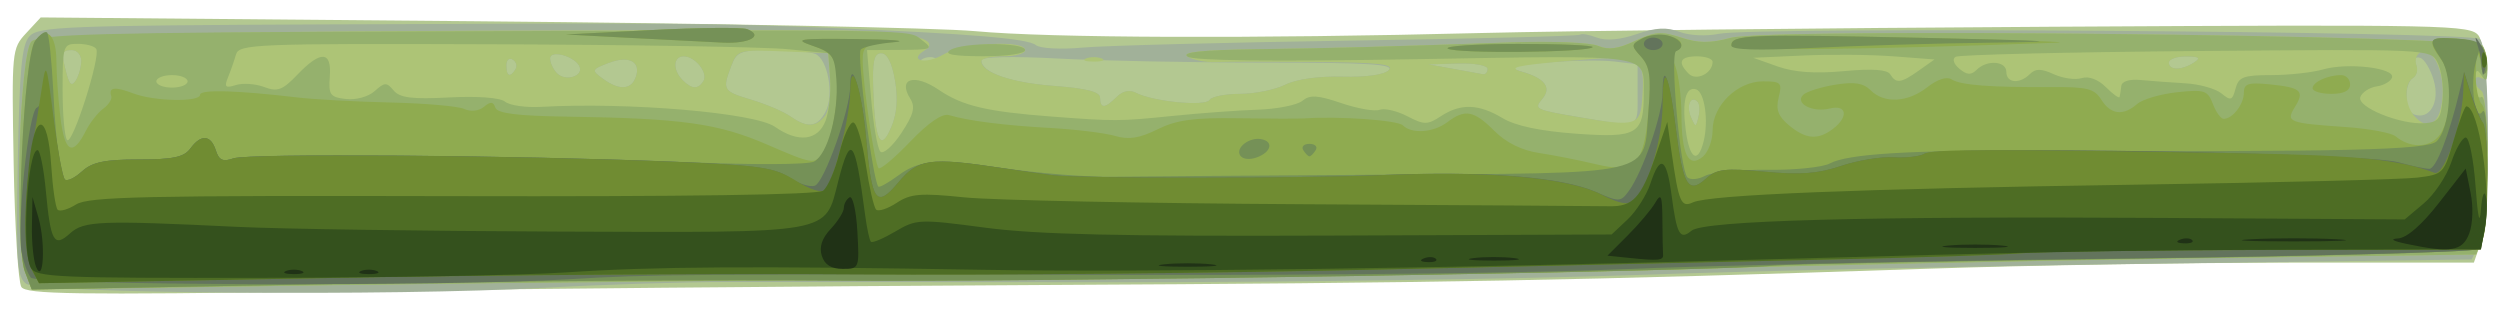 <?xml version="1.0" encoding="UTF-8" standalone="no"?>
<!-- Created with Inkscape (http://www.inkscape.org/) -->

<svg
   xmlns:dc="http://purl.org/dc/elements/1.1/"
   xmlns:cc="http://creativecommons.org/ns#"
   xmlns:rdf="http://www.w3.org/1999/02/22-rdf-syntax-ns#"
   xmlns:svg="http://www.w3.org/2000/svg"
   xmlns="http://www.w3.org/2000/svg"
   xmlns:sodipodi="http://sodipodi.sourceforge.net/DTD/sodipodi-0.dtd"
   xmlns:inkscape="http://www.inkscape.org/namespaces/inkscape"
   id="svg2"
   version="1.1"
   inkscape:version="0.48.0 r9654"
   width="400"
   height="51"
   sodipodi:docname="yang.svg">
  <defs
     id="defs6" />
  <sodipodi:namedview
     pagecolor="#ffffff"
     bordercolor="#666666"
     borderopacity="1"
     objecttolerance="10"
     gridtolerance="10"
     guidetolerance="10"
     inkscape:pageopacity="0"
     inkscape:pageshadow="2"
     inkscape:window-width="1229"
     inkscape:window-height="742"
     id="namedview4"
     showgrid="false"
     inkscape:zoom="2.52"
     inkscape:cx="200"
     inkscape:cy="31.452381"
     inkscape:window-x="0"
     inkscape:window-y="0"
     inkscape:window-maximized="0"
     inkscape:current-layer="svg2" />
  <g
     id="g3032"
     transform="translate(-1.984,-1.984)">
    <path
       style="fill:#b3c891"
       d="M 5.399,47.896 C 4.905,47.128 4.351,38.243 4.169,28.15 3.844,10.099 3.876,9.76 6.169,7.287 L 8.5,4.773 78,5.383 c 38.225,0.335 74.225,1.049 80,1.586 11.842,1.102 44.584,1.222 81,0.297 13.475,-0.342 54.581,-0.794 91.347,-1.003 63.571,-0.362 66.914,-0.292 68.218,1.428 1.719,2.267 1.985,28.434 0.337,33.16 L 397.804,44 368.652,44.004 C 352.618,44.006 326.675,44.438 311,44.963 254.4,46.859 232.44,47.264 168.5,47.588 132.75,47.769 81.63,48.226 54.899,48.605 13.856,49.185 6.159,49.075 5.399,47.896 z"
       id="path3054"
       inkscape:connector-curvature="0" />
    <path
       style="fill:#a1b199"
       d="M 6.178,47.386 C 4.691,46.296 4.538,44.069 4.83,27.828 5.095,13.08 5.46,9.166 6.697,7.791 8.101,6.232 12.308,6.065 54.867,5.882 109.236,5.647 116.888,5.702 135,6.455 c 22.195,0.923 31.432,1.694 32.704,2.732 0.681,0.556 3.938,0.734 7.5,0.411 3.463,-0.314 22.698,-0.817 42.745,-1.117 20.047,-0.3 36.631,-0.727 36.853,-0.949 0.222,-0.222 1.425,-0.015 2.674,0.459 1.474,0.56 3.707,0.368 6.37,-0.549 3.064,-1.056 4.799,-1.147 6.867,-0.361 1.57,0.597 4.285,0.732 6.277,0.313 C 282.493,6.236 397.277,7.016 398.75,8.222 400.503,9.656 400.466,37.52 398.707,41 l -1.264,2.5 -49.972,0.652 C 319.987,44.511 282.2,45.338 263.5,45.989 c -18.7,0.652 -56.05,1.168 -83,1.148 -26.95,-0.021 -54.85,-0.037 -62,-0.036 C 111.35,47.101 98.075,47.521 89,48.033 64.948,49.391 8.311,48.948 6.178,47.386 z M 145.186,14.845 C 144.704,12.022 143.929,10.5 142.972,10.5 c -1.154,0 -1.427,1.28 -1.264,5.921 0.288,8.169 1.157,9.96 2.876,5.924 0.904,-2.123 1.101,-4.576 0.602,-7.5 z m -11.13,5.05 c 1.428,-2.668 0.381,-8.513 -1.665,-9.298 C 131.536,10.268 128.387,10 125.393,10 c -4.923,0 -5.536,0.245 -6.418,2.565 -1.451,3.817 -1.333,4.011 3.266,5.389 2.333,0.699 5.133,1.895 6.223,2.658 2.757,1.931 4.279,1.735 5.592,-0.718 z M 264,17.132 l 0,-4.868 -3.75,-0.442 c -2.062,-0.243 -6.9,-0.168 -10.75,0.166 -6.071,0.528 -6.602,0.722 -4,1.465 3.615,1.031 4.764,2.524 3.3,4.289 -1.421,1.712 -1.313,1.767 5.7,2.954 10.048,1.7 9.5,1.906 9.5,-3.563 z m 9.588,1.123 c -1.092,-1.092 -1.841,0.645 -1.057,2.452 0.744,1.713 0.798,1.712 1.212,-0.035 0.238,-1.006 0.169,-2.093 -0.155,-2.417 z m 117.807,-3.373 c -0.509,-1.774 -1.481,-3.411 -2.161,-3.638 -0.752,-0.251 -1.013,0.169 -0.667,1.071 0.313,0.815 0.088,1.779 -0.499,2.143 -1.48,0.914 -1.344,5.273 0.182,5.839 2.474,0.917 4.139,-1.949 3.145,-5.414 z m -210.754,2.62 c 0.996,-0.995 2.062,-1.21 3.179,-0.639 2.722,1.392 11.034,2.182 11.696,1.111 C 195.847,17.439 198.047,17 200.405,17 c 2.358,0 5.603,-0.657 7.212,-1.459 1.776,-0.886 5.366,-1.391 9.14,-1.287 3.759,0.104 6.695,-0.307 7.429,-1.041 C 225.138,12.262 220.852,12 204.357,12 192.783,12 177.843,11.706 171.157,11.346 164.013,10.962 159,11.069 159,11.606 c 0,1.967 4.582,3.592 11.625,4.125 5.266,0.398 7.375,0.946 7.375,1.913 0,1.757 0.783,1.715 2.641,-0.142 z M 14.985,11.75 C 14.993,10.787 14.325,10 13.5,10 c -1.662,0 -1.758,0.434 -0.848,3.835 0.467,1.744 0.839,1.997 1.471,1 0.465,-0.734 0.853,-2.122 0.861,-3.085 z m 88.679,2.683 c 0.975,-2.541 -0.982,-3.643 -4.251,-2.395 -2.804,1.07 -2.84,1.165 -0.972,2.537 2.534,1.861 4.475,1.808 5.223,-0.142 z m 10.863,0.523 C 115.334,13.651 113.223,11 111.378,11 c -1.697,0 -1.798,2.179 -0.178,3.8 1.476,1.476 2.482,1.523 3.327,0.156 z m -19.786,-2.234 C 94.187,11.062 90,9.835 90,11.332 c 0,0.697 0.505,1.773 1.122,2.39 1.303,1.303 4.126,0.523 3.619,-1 z m -10.283,0.347 C 84.774,12.557 84.575,11.856 84.016,11.51 83.457,11.165 83,11.584 83,12.441 c 0,1.757 0.6,2.015 1.457,0.628 z M 240,13 c 0,-0.55 -2.138,-0.936 -4.75,-0.858 L 230.5,12.284 234.5,13 c 2.2,0.394 4.338,0.78 4.75,0.858 C 239.662,13.936 240,13.55 240,13 z m 113,-1 c 1.169,-0.755 0.893,-0.973 -1.25,-0.985 C 350.238,11.007 349,11.45 349,12 c 0,1.264 2.043,1.264 4,0 z M 151.729,11.396 c -0.332,-0.332 -1.195,-0.368 -1.917,-0.079 -0.798,0.319 -0.561,0.556 0.604,0.604 1.054,0.043 1.645,-0.193 1.312,-0.525 z"
       id="path3052"
       inkscape:connector-curvature="0" />
    <path
       style="fill:#adc476"
       d="M 5.94,45.401 C 4.211,40.94 5.115,10.434 7.031,8.614 8.403,7.311 50.279,6.733 135.186,6.845 c 11.625,0.015 17.739,1.347 14.728,3.208 -2.704,1.671 0.225,2.296 3.021,0.644 C 156.057,8.853 166,8.323 166,10 c 0,0.55 -1.575,1 -3.5,1 -1.925,0 -3.5,0.342 -3.5,0.759 0,1.818 4.791,3.455 11.625,3.971 5.266,0.398 7.375,0.946 7.375,1.913 0,1.757 0.783,1.715 2.641,-0.142 0.996,-0.995 2.062,-1.21 3.179,-0.639 2.722,1.392 11.034,2.182 11.696,1.111 C 195.847,17.439 198.047,17 200.405,17 c 2.358,0 5.603,-0.657 7.212,-1.459 1.776,-0.886 5.366,-1.391 9.14,-1.287 3.759,0.104 6.695,-0.307 7.429,-1.041 0.951,-0.951 -1.585,-1.235 -11.737,-1.315 -7.122,-0.056 -14.3,-0.048 -15.95,0.016 -1.65,0.065 -3.675,-0.333 -4.5,-0.883 -1.047,-0.699 2.275,-1.054 11,-1.176 12.523,-0.176 19.551,-0.364 41,-1.098 6.325,-0.217 12.49,0.036 13.7,0.562 1.605,0.697 3.198,0.482 5.891,-0.795 3.133,-1.487 4.244,-1.569 7.347,-0.545 2.801,0.924 4.66,0.937 7.944,0.052 C 284.92,6.406 398.14,7.624 399.223,9.326 400.336,11.077 400.158,15.216 399,14.5 c -0.55,-0.34 -1,-0.168 -1,0.382 0,0.55 0.45,1.278 1,1.618 1.259,0.778 1.327,20.51 0.082,23.783 l -0.918,2.414 -46.332,0.639 C 326.35,43.688 290.2,44.465 271.5,45.062 c -18.7,0.598 -64.15,1.258 -101,1.468 -36.85,0.21 -88.698,0.694 -115.217,1.076 L 7.065,48.302 5.94,45.401 z M 145.186,14.845 C 144.704,12.022 143.929,10.5 142.972,10.5 c -1.154,0 -1.427,1.28 -1.264,5.921 0.288,8.169 1.157,9.96 2.876,5.924 0.904,-2.123 1.101,-4.576 0.602,-7.5 z m -11.248,5.729 c 0.651,-0.784 1.044,-3.372 0.872,-5.75 L 134.5,10.5 127.242,10.206 c -7.019,-0.284 -7.291,-0.208 -8.25,2.315 -1.47,3.866 -1.358,4.053 3.25,5.433 2.333,0.699 5.133,1.895 6.223,2.658 2.519,1.765 3.987,1.754 5.475,-0.039 z M 264.761,17.5 c 0.427,-6.551 -0.059,-6.787 -11.871,-5.768 -8.315,0.718 -9.791,1.064 -7.39,1.736 3.612,1.011 4.767,2.506 3.3,4.272 -1.419,1.71 -1.316,1.764 5.7,2.971 9.36,1.61 9.959,1.423 10.261,-3.212 z m 8.827,0.755 c -1.092,-1.092 -1.841,0.645 -1.057,2.452 0.744,1.713 0.798,1.712 1.212,-0.035 0.238,-1.006 0.169,-2.093 -0.155,-2.417 z m 119.206,-0.764 c 0.313,-4.249 -1.722,-8.272 -3.599,-7.112 -0.609,0.377 -0.872,1.3 -0.584,2.052 0.288,0.752 0.044,1.664 -0.544,2.027 -1.451,0.897 -1.349,4.304 0.182,6.062 2.241,2.574 4.229,1.249 4.544,-3.029 z M 14.985,11.75 C 14.993,10.787 14.325,10 13.5,10 c -1.662,0 -1.758,0.434 -0.848,3.835 0.467,1.744 0.839,1.997 1.471,1 0.465,-0.734 0.853,-2.122 0.861,-3.085 z m 88.679,2.683 c 0.975,-2.541 -0.982,-3.643 -4.251,-2.395 -2.804,1.07 -2.84,1.165 -0.972,2.537 2.534,1.861 4.475,1.808 5.223,-0.142 z m 10.863,0.523 C 115.334,13.651 113.223,11 111.378,11 c -1.697,0 -1.798,2.179 -0.178,3.8 1.476,1.476 2.482,1.523 3.327,0.156 z m -19.786,-2.234 C 94.187,11.062 90,9.835 90,11.332 c 0,0.697 0.505,1.773 1.122,2.39 1.303,1.303 4.126,0.523 3.619,-1 z m -10.283,0.347 C 84.774,12.557 84.575,11.856 84.016,11.51 83.457,11.165 83,11.584 83,12.441 c 0,1.757 0.6,2.015 1.457,0.628 z M 240,13 c 0,-0.55 -2.138,-0.936 -4.75,-0.858 L 230.5,12.284 234.5,13 c 2.2,0.394 4.338,0.78 4.75,0.858 C 239.662,13.936 240,13.55 240,13 z m 113,-1 c 1.169,-0.755 0.893,-0.973 -1.25,-0.985 C 350.238,11.007 349,11.45 349,12 c 0,1.264 2.043,1.264 4,0 z M 175.75,11.338 c 0.688,-0.277 1.812,-0.277 2.5,0 0.688,0.277 0.125,0.504 -1.25,0.504 -1.375,0 -1.938,-0.227 -1.25,-0.504 z"
       id="path3050"
       inkscape:connector-curvature="0" />
    <path
       style="fill:#95b16d"
       d="M 5.94,45.401 C 4.211,40.94 5.115,10.434 7.031,8.614 8.248,7.458 18.368,7.185 66,7.022 c 85.123,-0.291 81.211,-0.356 83.5,1.389 1.87,1.426 1.65,1.527 -3.397,1.557 L 140.707,10 l 0.651,7.705 c 0.358,4.237 1.027,8.081 1.487,8.54 0.46,0.46 1.967,-0.873 3.349,-2.962 1.969,-2.975 2.279,-4.17 1.432,-5.513 -2.049,-3.248 0.649,-4.072 4.585,-1.401 3.769,2.558 7.619,3.471 17.939,4.257 10.208,0.777 10.959,0.774 19.35,-0.085 4.4,-0.45 10.559,-0.903 13.688,-1.005 3.128,-0.103 6.359,-0.743 7.179,-1.424 1.195,-0.991 2.434,-0.918 6.227,0.37 2.604,0.884 5.365,1.366 6.134,1.071 0.769,-0.295 2.755,0.164 4.412,1.021 2.73,1.411 3.237,1.411 5.401,-0.007 3.153,-2.066 6.039,-1.976 9.841,0.308 2.081,1.25 6.015,2.082 11.831,2.503 9.788,0.708 10.802,0.09 10.771,-6.56 -0.029,-6.263 1.638,-6.019 -36.589,-5.362 -22.857,0.392 -35.413,0.25 -36.396,-0.412 -1.055,-0.711 2.206,-1.063 11,-1.186 12.523,-0.176 19.551,-0.364 41,-1.098 6.325,-0.217 12.49,0.036 13.7,0.562 1.605,0.697 3.198,0.482 5.891,-0.795 3.133,-1.487 4.244,-1.569 7.347,-0.545 2.801,0.924 4.66,0.937 7.944,0.052 6.038,-1.626 119.258,-0.408 120.341,1.295 0.411,0.645 0.746,2.299 0.746,3.674 0,1.979 -0.202,2.187 -0.969,1 -0.753,-1.165 -0.973,-0.872 -0.985,1.309 -0.009,1.621 0.408,2.548 0.985,2.191 1.286,-0.795 1.359,19.426 0.082,22.783 l -0.918,2.414 -46.332,0.639 C 326.35,43.688 290.2,44.465 271.5,45.062 c -18.7,0.598 -64.15,1.258 -101,1.468 -36.85,0.21 -88.698,0.694 -115.217,1.076 L 7.065,48.302 5.94,45.401 z M 274.559,24.621 c 0.826,-3.291 0.171,-7.891 -1.186,-8.336 -1.663,-0.545 -2.288,1.931 -1.663,6.592 0.614,4.58 1.934,5.388 2.849,1.744 z M 17.383,9.81 C 17.107,9.365 15.784,9 14.441,9 12.075,9 12,9.225 12,16.333 c 0,4.033 0.328,7.661 0.728,8.061 0.852,0.852 5.396,-13.385 4.655,-14.584 z M 134.073,21.308 c 0.563,-1.48 0.889,-4.518 0.725,-6.75 L 134.5,10.5 128,9.854 C 124.425,9.499 103.219,9.146 80.876,9.069 42.669,8.937 40.221,9.035 39.739,10.715 c -0.282,0.982 -0.857,2.625 -1.277,3.651 -0.634,1.546 -0.419,1.756 1.254,1.225 1.111,-0.352 3.15,-0.211 4.532,0.314 2.133,0.811 2.936,0.513 5.319,-1.975 3.752,-3.916 5.509,-3.807 5.186,0.32 -0.226,2.899 0.052,3.285 2.585,3.575 1.609,0.184 3.604,-0.368 4.607,-1.275 1.574,-1.424 1.906,-1.434 3.023,-0.089 0.978,1.178 2.94,1.424 8.893,1.114 4.584,-0.238 8.16,0.034 8.942,0.68 0.717,0.593 3.304,0.965 5.75,0.827 13.939,-0.784 34.218,0.943 37.42,3.186 3.719,2.605 6.886,2.23 8.099,-0.961 z m 258.735,-3.516 c 0.169,-2.039 -0.204,-4.665 -0.831,-5.835 -1.135,-2.121 -1.256,-2.126 -38.632,-1.806 -20.621,0.177 -37.931,0.592 -38.467,0.923 -0.563,0.348 -0.303,1.158 0.617,1.921 1.204,0.999 1.871,1.039 2.747,0.162 C 319.896,11.504 323,11.727 323,13.5 c 0,1.788 2.128,1.972 3.773,0.327 0.897,-0.897 1.794,-0.89 3.815,0.031 1.453,0.662 3.467,0.942 4.476,0.622 1.124,-0.357 2.628,0.212 3.885,1.469 1.128,1.128 2.107,1.826 2.176,1.551 0.069,-0.275 0.187,-1.062 0.263,-1.75 0.085,-0.764 1.3,-1.138 3.125,-0.963 1.643,0.158 4.843,0.394 7.112,0.524 2.269,0.13 4.879,0.862 5.801,1.627 1.471,1.221 1.745,1.126 2.242,-0.774 C 360.155,14.299 360.944,14 365.373,14 c 2.827,0 6.572,-0.411 8.323,-0.913 3.936,-1.129 11.517,-0.234 11.013,1.3 -0.201,0.612 -1.305,1.252 -2.453,1.422 -1.148,0.17 -2.325,0.928 -2.615,1.685 -0.623,1.624 6.47,4.499 10.359,4.199 2.119,-0.163 2.547,-0.757 2.808,-3.9 z M 32,15 c 0,-0.55 -1.125,-1 -2.5,-1 -1.375,0 -2.5,0.45 -2.5,1 0,0.55 1.125,1 2.5,1 1.375,0 2.5,-0.45 2.5,-1 z M 276,11.878 C 276,11.395 274.875,11 273.5,11 c -2.719,0 -3.165,0.935 -1.324,2.776 C 273.402,15.002 276,13.713 276,11.878 z M 309.027,13.25 311.5,11.5 305,11 c -3.575,-0.275 -10.1,-0.336 -14.5,-0.135 l -8,0.365 3.885,1.38 c 2.666,0.947 5.996,1.183 10.61,0.755 4.545,-0.422 6.952,-0.259 7.424,0.506 0.947,1.533 1.713,1.43 4.608,-0.619 z M 154,10 c 1.983,-1.281 12,-1.281 12,0 0,0.569 -2.906,0.993 -6.75,0.985 C 154.523,10.974 152.95,10.679 154,10 z"
       id="path3048"
       inkscape:connector-curvature="0" />
    <path
       style="fill:#8fab50"
       d="M 5.957,45.399 C 4.43,41.396 5.749,11.063 7.559,8.589 9.425,6.037 10.999,7.506 11.009,11.809 c 0.005,2.03 0.294,6.069 0.643,8.976 0.673,5.607 1.973,6.297 4.056,2.153 0.665,-1.322 1.919,-2.924 2.787,-3.559 0.869,-0.635 1.45,-1.543 1.292,-2.017 C 19.31,15.931 20.352,15.803 23.315,16.93 26.692,18.214 34,18.353 34,17.133 c 0,-0.862 5.945,-0.694 15.5,0.437 2.75,0.326 9.5,0.693 15,0.817 5.5,0.123 10.793,0.587 11.763,1.031 1.046,0.479 2.328,0.338 3.153,-0.347 1.061,-0.88 1.491,-0.85 1.817,0.128 0.308,0.924 3.474,1.327 11.347,1.444 18.655,0.278 24.308,1.072 32.295,4.537 7.036,3.052 7.436,3.115 8.709,1.375 1.564,-2.139 2.728,-8.921 2.251,-13.113 -0.267,-2.342 -1.048,-3.184 -3.835,-4.135 -3.11,-1.061 -2.331,-1.18 7,-1.07 5.775,0.068 8.363,0.292 5.75,0.498 -4.405,0.347 -4.749,0.57 -4.73,3.07 0.028,3.744 1.915,16.463 2.535,17.084 0.28,0.28 2.554,-1.624 5.053,-4.233 2.938,-3.066 5.136,-4.569 6.218,-4.252 3.191,0.934 8.71,1.635 16.174,2.054 4.125,0.232 8.808,0.807 10.407,1.279 2.167,0.639 3.892,0.37 6.779,-1.059 3.037,-1.502 5.81,-1.885 12.843,-1.773 4.934,0.079 9.758,0.088 10.721,0.022 5.45,-0.378 14.868,0.292 15.692,1.115 1.415,1.415 4.903,1.165 7.117,-0.51 2.827,-2.139 4.249,-1.878 7.505,1.378 1.905,1.905 4.382,3.132 7.173,3.552 2.345,0.353 6.41,1.156 9.033,1.784 6.402,1.533 7.769,0.136 8.475,-8.657 0.432,-5.378 0.208,-6.984 -1.189,-8.528 -1.633,-1.804 -1.623,-1.955 0.2,-2.93 C 266.832,7.02 271,7.678 271,9.117 271,9.602 270.561,10 270.025,10 c -0.634,0 -0.634,0.898 0,2.565 0.536,1.411 0.982,4.898 0.991,7.75 0.019,6.421 1.137,8.634 3.408,6.748 C 275.291,26.344 276,24.44 276,22.832 276,18.862 279.976,15 284.063,15 c 2.885,0 3.099,0.218 2.511,2.562 -0.487,1.942 -0.09,3.023 1.642,4.467 2.691,2.244 4.632,2.403 7.035,0.579 2.546,-1.933 2.232,-3.946 -0.508,-3.258 -2.745,0.689 -5.677,-0.839 -4.233,-2.205 0.545,-0.516 2.843,-1.239 5.105,-1.607 3.075,-0.499 4.509,-0.273 5.679,0.897 2.165,2.165 5.94,1.956 9.063,-0.5 1.605,-1.262 3.115,-1.748 3.885,-1.25 1.431,0.926 6.247,1.296 15.959,1.227 5.719,-0.041 6.888,0.255 7.991,2.02 1.498,2.398 3.494,2.64 5.732,0.695 0.868,-0.755 3.747,-1.603 6.397,-1.885 4.383,-0.466 4.9,-0.297 5.725,1.873 C 356.542,19.927 357.322,21 357.775,21 359.2,21 361,18.674 361,16.834 c 0,-1.467 0.694,-1.696 4.11,-1.357 5.031,0.501 5.662,1.056 4.08,3.59 -1.525,2.441 -1.107,2.609 8.07,3.239 3.718,0.255 7.318,0.922 8,1.481 2.655,2.177 6.105,1.811 7.433,-0.788 1.721,-3.368 1.64,-9.178 -0.161,-11.559 -2.264,-2.994 -1.845,-3.619 2.218,-3.304 4.098,0.317 5.264,1.308 5.135,4.363 -0.07,1.648 -0.225,1.56 -0.885,-0.5 -0.693,-2.164 -0.814,-1.955 -0.9,1.55 -0.055,2.228 0.393,4.542 0.994,5.144 1.598,1.598 0.81,22.133 -0.89,23.181 -0.713,0.44 -25.238,1.109 -54.5,1.488 C 314.442,43.742 288.475,44.241 286,44.472 275.798,45.423 167.075,47.171 136,46.883 117.575,46.713 81.027,46.961 54.782,47.435 L 7.064,48.298 5.957,45.399 z M 372,16.107 C 372,15.11 374.413,14 376.582,14 377.362,14 378,14.675 378,15.5 c 0,1 -1,1.5 -3,1.5 -1.65,0 -3,-0.402 -3,-0.893 z M 233.651,9.765 c -0.633,-0.404 4.436,-0.742 11.265,-0.75 6.829,-0.008 12.173,0.228 11.875,0.526 -0.845,0.845 -21.85,1.048 -23.141,0.224 z M 279,9.264 c 0,-1.726 2.526,-1.828 30.5,-1.227 14.85,0.319 24.525,0.671 21.5,0.781 -32.218,1.179 -52,1.349 -52,0.446 z M 103,8.054 92.5,7.5 106.279,6.793 c 7.579,-0.389 14.439,-0.454 15.244,-0.145 2.718,1.043 0.389,2.354 -3.833,2.157 C 115.386,8.697 108.775,8.359 103,8.054 z"
       id="path3046"
       inkscape:connector-curvature="0" />
    <path
       style="fill:#759157"
       d="M 5.957,45.399 C 4.393,41.3 5.752,11.059 7.615,8.512 8.365,7.486 9.223,6.889 9.52,7.187 9.818,7.484 10.264,11.726 10.512,16.614 10.987,25.987 11.768,31 12.751,31 c 0.325,0 1.463,-0.787 2.528,-1.75 1.454,-1.314 3.672,-1.75 8.909,-1.75 5.487,0 7.246,-0.373 8.253,-1.75 1.701,-2.325 3.278,-2.212 4.073,0.292 0.504,1.588 1.13,1.873 2.817,1.283 C 41.87,26.436 85.355,26.8 112,27.933 c 10.412,0.443 19.25,0.403 20.216,-0.09 2.181,-1.114 3.983,-7.72 3.589,-13.152 -0.276,-3.793 -0.637,-4.304 -3.805,-5.384 -3.112,-1.061 -2.335,-1.18 7,-1.075 5.775,0.065 8.475,0.293 6,0.507 -2.475,0.214 -4.858,0.74 -5.295,1.171 -0.684,0.673 1.926,20.992 2.817,21.93 0.177,0.186 1.653,-0.647 3.281,-1.85 3.27,-2.418 6.371,-2.643 16.198,-1.179 6.244,0.93 14.29,1.56 18.5,1.447 1.1,-0.029 19.7,-0.17 41.333,-0.311 45.908,-0.301 43.052,0.366 43.904,-10.251 0.44,-5.482 0.221,-7.082 -1.181,-8.632 -1.633,-1.804 -1.623,-1.955 0.2,-2.93 1.057,-0.566 2.894,-0.774 4.083,-0.463 2.177,0.569 2.874,1.881 1.328,2.499 -1.016,0.406 0.637,18.993 1.794,20.176 0.454,0.463 1.723,0.362 2.821,-0.226 1.098,-0.588 5.569,-1.022 9.936,-0.965 4.367,0.057 8.881,-0.401 10.032,-1.017 2.851,-1.526 12.56,-2.131 32.751,-2.041 49.286,0.219 62.935,-0.099 64.335,-1.5 2.221,-2.221 2.702,-10.125 0.793,-13.038 -2.274,-3.471 -2.137,-3.666 2.403,-3.398 3.298,0.195 4.138,0.665 4.62,2.587 0.324,1.292 0.311,2.628 -0.03,2.969 -0.341,0.341 -0.665,-0.467 -0.72,-1.797 L 398.801,9.5 l -0.679,2.429 c -0.967,3.462 -0.149,9.697 1.04,7.932 0.575,-0.853 0.809,2.849 0.628,9.927 -0.203,7.903 -0.678,11.528 -1.586,12.087 -0.713,0.44 -25.238,1.109 -54.5,1.488 C 314.442,43.742 288.475,44.241 286,44.472 275.798,45.423 167.075,47.171 136,46.883 117.575,46.713 81.027,46.961 54.782,47.435 L 7.064,48.298 5.957,45.399 z M 200.404,26.844 c -0.765,-1.238 1.489,-2.958 3.399,-2.593 1.993,0.38 1.59,2.059 -0.697,2.905 -1.191,0.441 -2.317,0.311 -2.702,-0.312 z M 210.5,26 c -0.34,-0.55 0.11,-1 1,-1 0.89,0 1.34,0.45 1,1 -0.34,0.55 -0.79,1 -1,1 -0.21,0 -0.66,-0.45 -1,-1 z M 233.651,9.765 c -0.633,-0.404 4.436,-0.742 11.265,-0.75 6.829,-0.008 12.173,0.228 11.875,0.526 -0.845,0.845 -21.85,1.048 -23.141,0.224 z M 279,9.271 c 0,-1.734 2.503,-1.836 30.5,-1.234 21.448,0.461 23.71,0.62 11,0.776 -8.8,0.108 -21.738,0.488 -28.75,0.846 C 283.19,10.095 279,9.968 279,9.271 z M 103,8.054 92.5,7.5 106.279,6.793 c 7.579,-0.389 14.439,-0.454 15.244,-0.145 2.718,1.043 0.389,2.354 -3.833,2.157 C 115.386,8.697 108.775,8.359 103,8.054 z"
       id="path3044"
       inkscape:connector-curvature="0" />
    <path
       style="fill:#63745c"
       d="m 6.923,46.405 c -0.501,-0.602 -1.163,-2.402 -1.471,-4 -0.824,-4.27 1.113,-22.76 2.43,-23.199 0.615,-0.205 1.166,-2.023 1.225,-4.039 0.058,-2.017 0.671,0.508 1.361,5.611 0.69,5.103 1.54,9.562 1.888,9.911 0.348,0.348 1.584,-0.227 2.746,-1.277 C 16.756,27.915 18.727,27.5 24.187,27.5 c 5.487,0 7.246,-0.373 8.253,-1.75 1.701,-2.325 3.278,-2.212 4.073,0.292 0.504,1.588 1.13,1.873 2.817,1.283 2.372,-0.83 44.712,-0.514 70.169,0.523 13.228,0.539 16.475,0.974 18.742,2.512 1.508,1.023 3.371,1.619 4.139,1.324 1.509,-0.579 5.609,-12.144 5.634,-15.893 0.035,-5.182 1.91,0.926 2.555,8.323 0.897,10.277 1.624,11.269 5.161,7.036 3.141,-3.759 5.026,-4.029 16.269,-2.324 3.575,0.542 7.4,1.079 8.5,1.193 5.121,0.531 39.508,0.517 52.5,-0.022 16.68,-0.692 28.821,0.265 34.365,2.707 3.704,1.632 3.922,1.624 5.249,-0.191 C 264.818,29.499 268,20.214 268,16.796 c 0,-5.393 1.133,-2.287 2.143,5.875 1.116,9.018 1.978,10.435 4.796,7.885 1.703,-1.541 3.044,-1.698 9.418,-1.101 5.66,0.53 8.562,0.313 12.169,-0.912 2.605,-0.885 6.387,-1.511 8.404,-1.392 2.017,0.119 4.229,-0.131 4.916,-0.555 2.195,-1.357 70.482,-0.153 75.848,1.336 2.094,0.581 4.333,1.06 4.976,1.063 1.084,0.005 3.169,-5.349 4.865,-12.494 l 0.712,-3 0.95,3 c 0.522,1.65 1.415,3.961 1.984,5.135 1.458,3.009 0.673,19.22 -0.979,20.241 -0.714,0.441 -26.814,1.112 -58,1.491 C 309.015,43.745 273.6,44.508 261.5,45.061 249.4,45.614 215.425,46.021 186,45.964 111.797,45.821 106.024,45.865 93,46.664 73.655,47.852 7.962,47.654 6.923,46.405 z M 399.116,12.832 c -0.064,-0.918 -0.375,-2.493 -0.692,-3.5 -0.545,-1.736 -0.516,-1.739 0.567,-0.05 0.629,0.98 0.94,2.555 0.692,3.5 -0.407,1.548 -0.463,1.553 -0.567,0.05 z M 265,9 c 0,-0.55 0.675,-1 1.5,-1 0.825,0 1.5,0.45 1.5,1 0,0.55 -0.675,1 -1.5,1 -0.825,0 -1.5,-0.45 -1.5,-1 z"
       id="path3042"
       inkscape:connector-curvature="0" />
    <path
       style="fill:#708c32"
       d="M 7.115,45.214 C 5.794,42.746 5.775,33.695 7.075,26 7.586,22.975 8.312,18.475 8.688,16 c 0.652,-4.288 0.739,-4.064 1.859,4.777 0.646,5.103 1.46,9.562 1.808,9.911 0.348,0.348 1.584,-0.227 2.746,-1.277 C 16.756,27.915 18.727,27.5 24.187,27.5 c 5.487,0 7.246,-0.373 8.253,-1.75 1.701,-2.325 3.278,-2.212 4.073,0.292 0.504,1.588 1.13,1.873 2.817,1.283 2.379,-0.832 44.828,-0.513 70.169,0.529 14.484,0.595 16.361,0.883 19.814,3.038 2.38,1.486 4.167,2.028 4.754,1.441 1.295,-1.295 3.929,-11.727 3.948,-15.632 0.028,-5.945 1.851,-0.658 2.555,7.413 0.897,10.277 1.624,11.269 5.161,7.036 3.141,-3.759 5.026,-4.029 16.269,-2.324 3.575,0.542 7.4,1.079 8.5,1.193 5.111,0.53 39.501,0.518 52.5,-0.019 17.37,-0.718 29.89,0.394 35.253,3.13 2.946,1.503 4.23,1.715 5.251,0.868 C 265.625,32.237 268,24.133 268,18.655 c 0,-7.061 1.005,-5.178 2.143,4.015 1.116,9.018 1.978,10.435 4.796,7.885 1.703,-1.541 3.044,-1.698 9.418,-1.101 5.66,0.53 8.562,0.313 12.169,-0.912 2.605,-0.885 6.387,-1.511 8.404,-1.392 2.017,0.119 4.229,-0.131 4.916,-0.555 1.244,-0.769 10.626,-0.785 50.813,-0.088 18.504,0.321 25.32,1.013 30.84,3.131 1.521,0.584 4.42,-7.645 4.606,-13.07 L 396.21,13.5 l 1.145,3.668 c 0.63,2.017 1.483,4.005 1.895,4.417 0.884,0.882 0.987,14.93 0.133,18.116 l -0.59,2.201 -34.146,0.072 C 345.866,42.012 328.25,42.248 325.5,42.496 c -2.75,0.248 -16.25,0.692 -30,0.987 -13.75,0.295 -46.15,1.019 -72,1.61 -25.85,0.591 -63.65,0.945 -84,0.786 -20.35,-0.158 -58.211,0.096 -84.135,0.565 L 8.229,47.297 7.115,45.214 z M 399.079,11.417 c 0.048,-1.165 0.285,-1.402 0.604,-0.604 0.289,0.722 0.253,1.584 -0.079,1.917 -0.332,0.332 -0.569,-0.258 -0.525,-1.312 z"
       id="path3040"
       inkscape:connector-curvature="0" />
    <path
       style="fill:#4e6d24"
       d="m 7.115,45.214 c -1.259,-2.352 -1.416,-8.036 -0.472,-17.068 0.882,-8.438 2.991,-8.25 3.536,0.315 0.226,3.554 0.69,6.74 1.03,7.08 0.34,0.34 1.67,-0.041 2.955,-0.847 1.99,-1.248 10.938,-1.445 60.233,-1.326 37.375,0.09 58.382,-0.217 59.267,-0.865 C 134.417,31.952 135.588,29.25 136.267,26.5 136.945,23.75 137.95,21.534 138.5,21.575 c 0.55,0.041 1.45,3.05 2,6.685 0.55,3.636 1.298,6.9 1.663,7.255 0.365,0.355 1.845,-0.13 3.289,-1.076 2.246,-1.472 3.813,-1.599 10.837,-0.877 4.516,0.464 28.911,0.958 54.211,1.099 25.3,0.141 47.322,0.286 48.939,0.323 3.805,0.087 5.112,-1.324 7.418,-8.001 L 268.749,21.5 l 0.71,5 c 1.112,7.839 1.503,8.747 3.382,7.868 2.619,-1.225 26.282,-2.174 70.66,-2.834 22.55,-0.335 42.908,-0.844 45.239,-1.131 4.155,-0.512 4.271,-0.631 5.821,-5.963 C 395.43,21.448 396.346,19 396.596,19 c 1.994,0 4.054,13.722 2.947,19.626 l -0.614,3.275 -34.214,0.072 c -18.818,0.04 -36.464,0.275 -39.214,0.523 -2.75,0.248 -16.25,0.692 -30,0.987 -13.75,0.295 -46.15,1.019 -72,1.61 -25.85,0.591 -63.65,0.945 -84,0.786 -20.35,-0.158 -58.211,0.096 -84.135,0.565 L 8.229,47.297 7.115,45.214 z M 399.079,11.417 c 0.048,-1.165 0.285,-1.402 0.604,-0.604 0.289,0.722 0.253,1.584 -0.079,1.917 -0.332,0.332 -0.569,-0.258 -0.525,-1.312 z"
       id="path3038"
       inkscape:connector-curvature="0" />
    <path
       style="fill:#34511d"
       d="M 6.903,44.816 C 5.431,42.071 6.364,26 7.995,26 c 0.394,0 0.991,2.943 1.327,6.541 0.761,8.15 1.308,9.105 3.881,6.774 C 15.41,37.316 17.972,37.218 40,38.284 c 6.875,0.333 29.954,0.671 51.286,0.752 44.342,0.168 42.63,0.473 44.799,-7.991 2.009,-7.837 2.692,-6.994 4.318,5.329 0.281,2.131 0.699,4.061 0.928,4.291 0.229,0.229 1.985,-0.508 3.901,-1.639 3.375,-1.991 3.825,-2.011 14.376,-0.615 8.297,1.098 21.535,1.399 55.561,1.265 L 259.839,39.5 l 2.552,-2.397 c 1.403,-1.318 3.049,-3.906 3.658,-5.75 1.561,-4.73 2.585,-4.173 3.383,1.84 0.843,6.357 1.339,7.243 3.193,5.704 1.973,-1.637 27.743,-2.334 75.496,-2.043 l 38.62,0.236 3.055,-2.571 c 1.68,-1.414 3.651,-4.359 4.38,-6.545 0.729,-2.186 1.775,-3.98 2.325,-3.986 0.55,-0.007 1.255,3.481 1.567,7.75 0.375,5.132 0.668,6.407 0.866,3.762 0.165,-2.2 0.514,-3.168 0.776,-2.15 0.262,1.017 0.194,3.354 -0.151,5.193 l -0.627,3.343 -28.715,0.053 c -27.111,0.05 -42.851,0.337 -87.715,1.597 -49.642,1.395 -98.462,2.038 -123,1.619 -37.002,-0.631 -52.918,-0.532 -67,0.416 -6.6,0.445 -28.356,0.835 -48.347,0.869 C 11.063,46.495 7.725,46.349 6.903,44.816 z"
       id="path3036"
       inkscape:connector-curvature="0" />
    <path
       style="fill:#203216"
       d="m 7.75,44.668 c -0.412,-1.007 -0.709,-3.932 -0.66,-6.5 L 7.18,33.5 l 0.965,3.354 C 9.297,40.854 8.955,47.611 7.75,44.668 z m 40,0.67 c 0.688,-0.277 1.812,-0.277 2.5,0 0.688,0.277 0.125,0.504 -1.25,0.504 -1.375,0 -1.938,-0.227 -1.25,-0.504 z m 12,0 c 0.688,-0.277 1.812,-0.277 2.5,0 0.688,0.277 0.125,0.504 -1.25,0.504 -1.375,0 -1.938,-0.227 -1.25,-0.504 z m 73.723,-2.423 c -0.448,-1.413 0.014,-2.804 1.433,-4.314 C 136.058,37.374 137,35.864 137,35.245 c 0,-0.62 0.41,-1.38 0.911,-1.69 0.501,-0.31 1.064,2.14 1.25,5.443 0.335,5.933 0.307,6.006 -2.344,6.004 -1.84,-0.001 -2.891,-0.657 -3.344,-2.087 z m 54.777,1.357 c 2.062,-0.216 5.438,-0.216 7.5,0 2.062,0.216 0.375,0.392 -3.75,0.392 -4.125,0 -5.812,-0.177 -3.75,-0.392 z m 41.562,-0.955 c 0.722,-0.289 1.584,-0.253 1.917,0.079 0.332,0.332 -0.258,0.569 -1.312,0.525 -1.165,-0.048 -1.402,-0.285 -0.604,-0.604 z m 7.938,-0.04 c 1.788,-0.222 4.713,-0.222 6.5,0 1.788,0.222 0.325,0.403 -3.25,0.403 -3.575,0 -5.037,-0.181 -3.25,-0.403 z m 25.088,-0.009 -3.662,-0.378 3.256,-3.256 c 1.791,-1.791 3.763,-4.129 4.381,-5.195 0.949,-1.636 1.13,-1.196 1.155,2.811 0.017,2.612 0.064,5.076 0.105,5.475 0.096,0.924 -0.726,1.009 -5.237,0.543 z M 313.75,41.268 c 2.337,-0.211 6.162,-0.211 8.5,0 2.337,0.211 0.425,0.383 -4.25,0.383 -4.675,0 -6.588,-0.172 -4.25,-0.383 z M 387,41 c -2.219,-0.467 -2.698,-0.785 -1.309,-0.868 1.382,-0.083 3.782,-2.17 6.5,-5.655 l 4.309,-5.523 0.78,3.879 c 0.452,2.245 0.357,4.992 -0.225,6.523 C 395.978,42.188 394.102,42.495 387,41 z m -36.188,-0.683 c 0.722,-0.289 1.584,-0.253 1.917,0.079 0.332,0.332 -0.258,0.569 -1.312,0.525 -1.165,-0.048 -1.402,-0.285 -0.604,-0.604 z M 362.25,40.258 c 3.712,-0.192 9.787,-0.192 13.5,0 3.712,0.192 0.675,0.35 -6.75,0.35 -7.425,0 -10.463,-0.157 -6.75,-0.35 z"
       id="path3034"
       inkscape:connector-curvature="0" />
  </g>
</svg>
